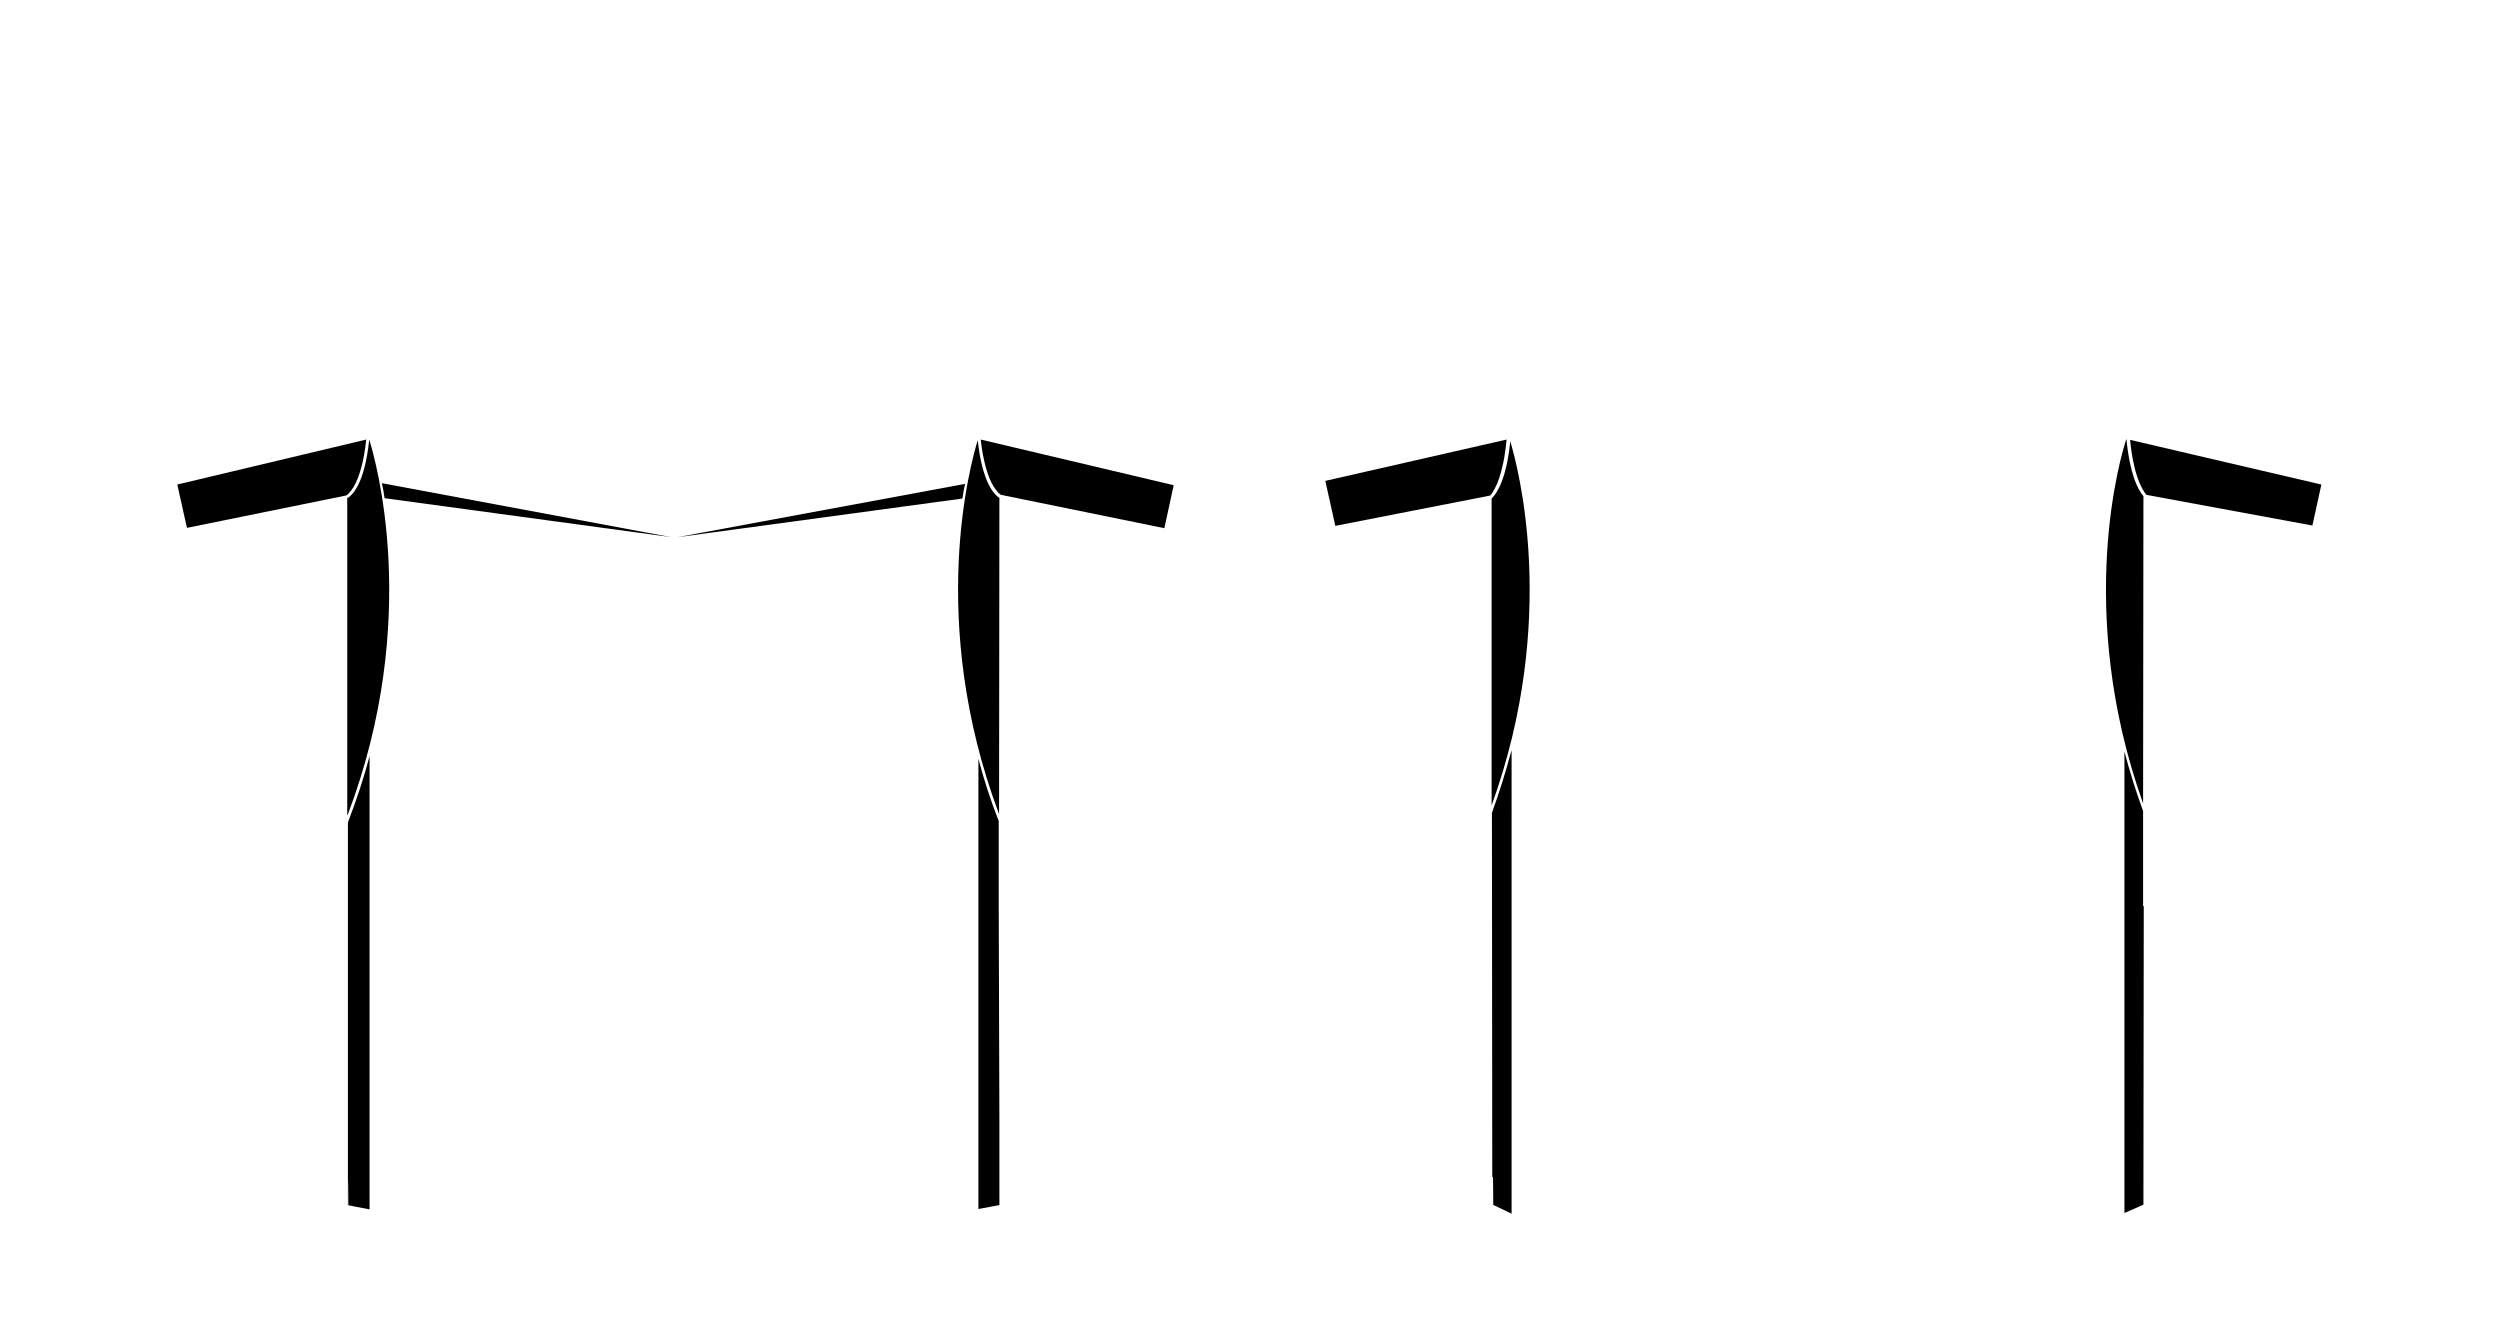 <?xml version="1.0" encoding="utf-8"?>
<!-- Generator: Adobe Illustrator 25.3.0, SVG Export Plug-In . SVG Version: 6.00 Build 0)  -->
<svg version="1.1" id="Layer_1" xmlns="http://www.w3.org/2000/svg" xmlns:xlink="http://www.w3.org/1999/xlink" x="0px" y="0px"
	 viewBox="0 0 750.2 400.1" style="enable-background:new 0 0 750.2 400.1;" xml:space="preserve">
<path d="M299.9,359.4v-22.7l-0.2-64.8v-25.5c-2.5-6.4-4.5-12.6-6.1-18.7v135.1c4-0.7,6.3-1.2,6.3-1.2V359.4z"/>
<path d="M110.9,362.9v-136c-1.7,6.5-3.9,13.1-6.5,19.9l0,87l0,23v2.4v2.5c0,0,0.1,0,0.2,0c0-4.8,0.1-8.5,0.1-8.5v8.5
	C105.5,361.9,107.7,362.3,110.9,362.9L110.9,362.9z"/>
<path d="M115.4,149.5l86.1,11.7l-8.1-1.5L114.6,145C114.9,146.4,115.2,147.9,115.4,149.5z"/>
<path d="M288.8,149.6c0.2-1.6,0.5-3,0.8-4.4l-86.3,16L288.8,149.6z"/>
<path d="M453.5,225.4c-1.6,6-3.5,12.2-5.8,18.5l0.1,109.3c0,0,0.1,0,0.2,0v0.1c0,0,0.1,3.5,0.1,8.3c0,0,0.1,0,0.1,0
	c0.1,0.1,0.2,0.2,0.4,0.2c0,0,1.8,0.9,5,2.4V225.4z"/>
<path d="M643.1,243.4c-2.2-6.1-4.1-12.1-5.6-17.9v137.4v1.1c3.7-1.6,5.7-2.5,5.7-2.5v-3.3l0.1-86l0-0.3h-0.2V243.4z"/>
<path d="M293.4,132.1c-2,6.5-15.4,54.1,6.4,112.2l0.1-94.9c-0.5-0.3-1.9-1.3-3.2-4C295.4,142.8,294.1,138.7,293.4,132.1z"/>
<path d="M104.3,244.6c22.4-58.9,8.2-107.2,6.5-112.7c-0.7,6.8-2,11-3.3,13.6c-0.2,0.3-0.3,0.6-0.5,0.9s-0.3,0.5-0.5,0.8
	c-0.6,0.9-1.2,1.5-1.7,1.9c-0.1,0.1-0.2,0.2-0.3,0.2s-0.2,0.1-0.3,0.2V244.6z"/>
<path d="M638.1,131.7L638.1,131.7c-1.5,4.3-15.7,51.3,5,109.4l0.1-92.2C641.5,146.9,639.1,142.2,638.1,131.7z"/>
<path d="M453.2,132.4c-1.1,11.1-3.9,15.6-5.6,17.2v92.1C467.9,185.6,455.4,139.8,453.2,132.4z"/>
<path d="M452.1,131.9l-54.4,12.4l3,13.5l46.5-9.1C448.7,146.9,451.1,142.5,452.1,131.9z"/>
<path d="M103.8,148.7l0.2-0.1c0.1-0.1,0.4-0.2,0.6-0.5c0.5-0.5,1.3-1.4,2.1-3.1c1.2-2.4,2.5-6.5,3.2-13.1l-56.7,13.5l2.9,13
	L103.8,148.7z"/>
<path d="M297.5,144.8c0.8,1.6,1.6,2.5,2.1,3.1c0.2,0.2,0.3,0.2,0.4,0.3c0.1,0.1,0.2,0.1,0.2,0.2l0.2,0.1l49,10l2.8-12.9l0,0
	l-57.9-13.7C295,138.3,296.3,142.3,297.5,144.8z"/>
<path d="M644.1,148.5l49.8,9.2l2.7-12.3L639.2,132C640.2,142.3,642.6,146.7,644.1,148.5z"/>
</svg>
